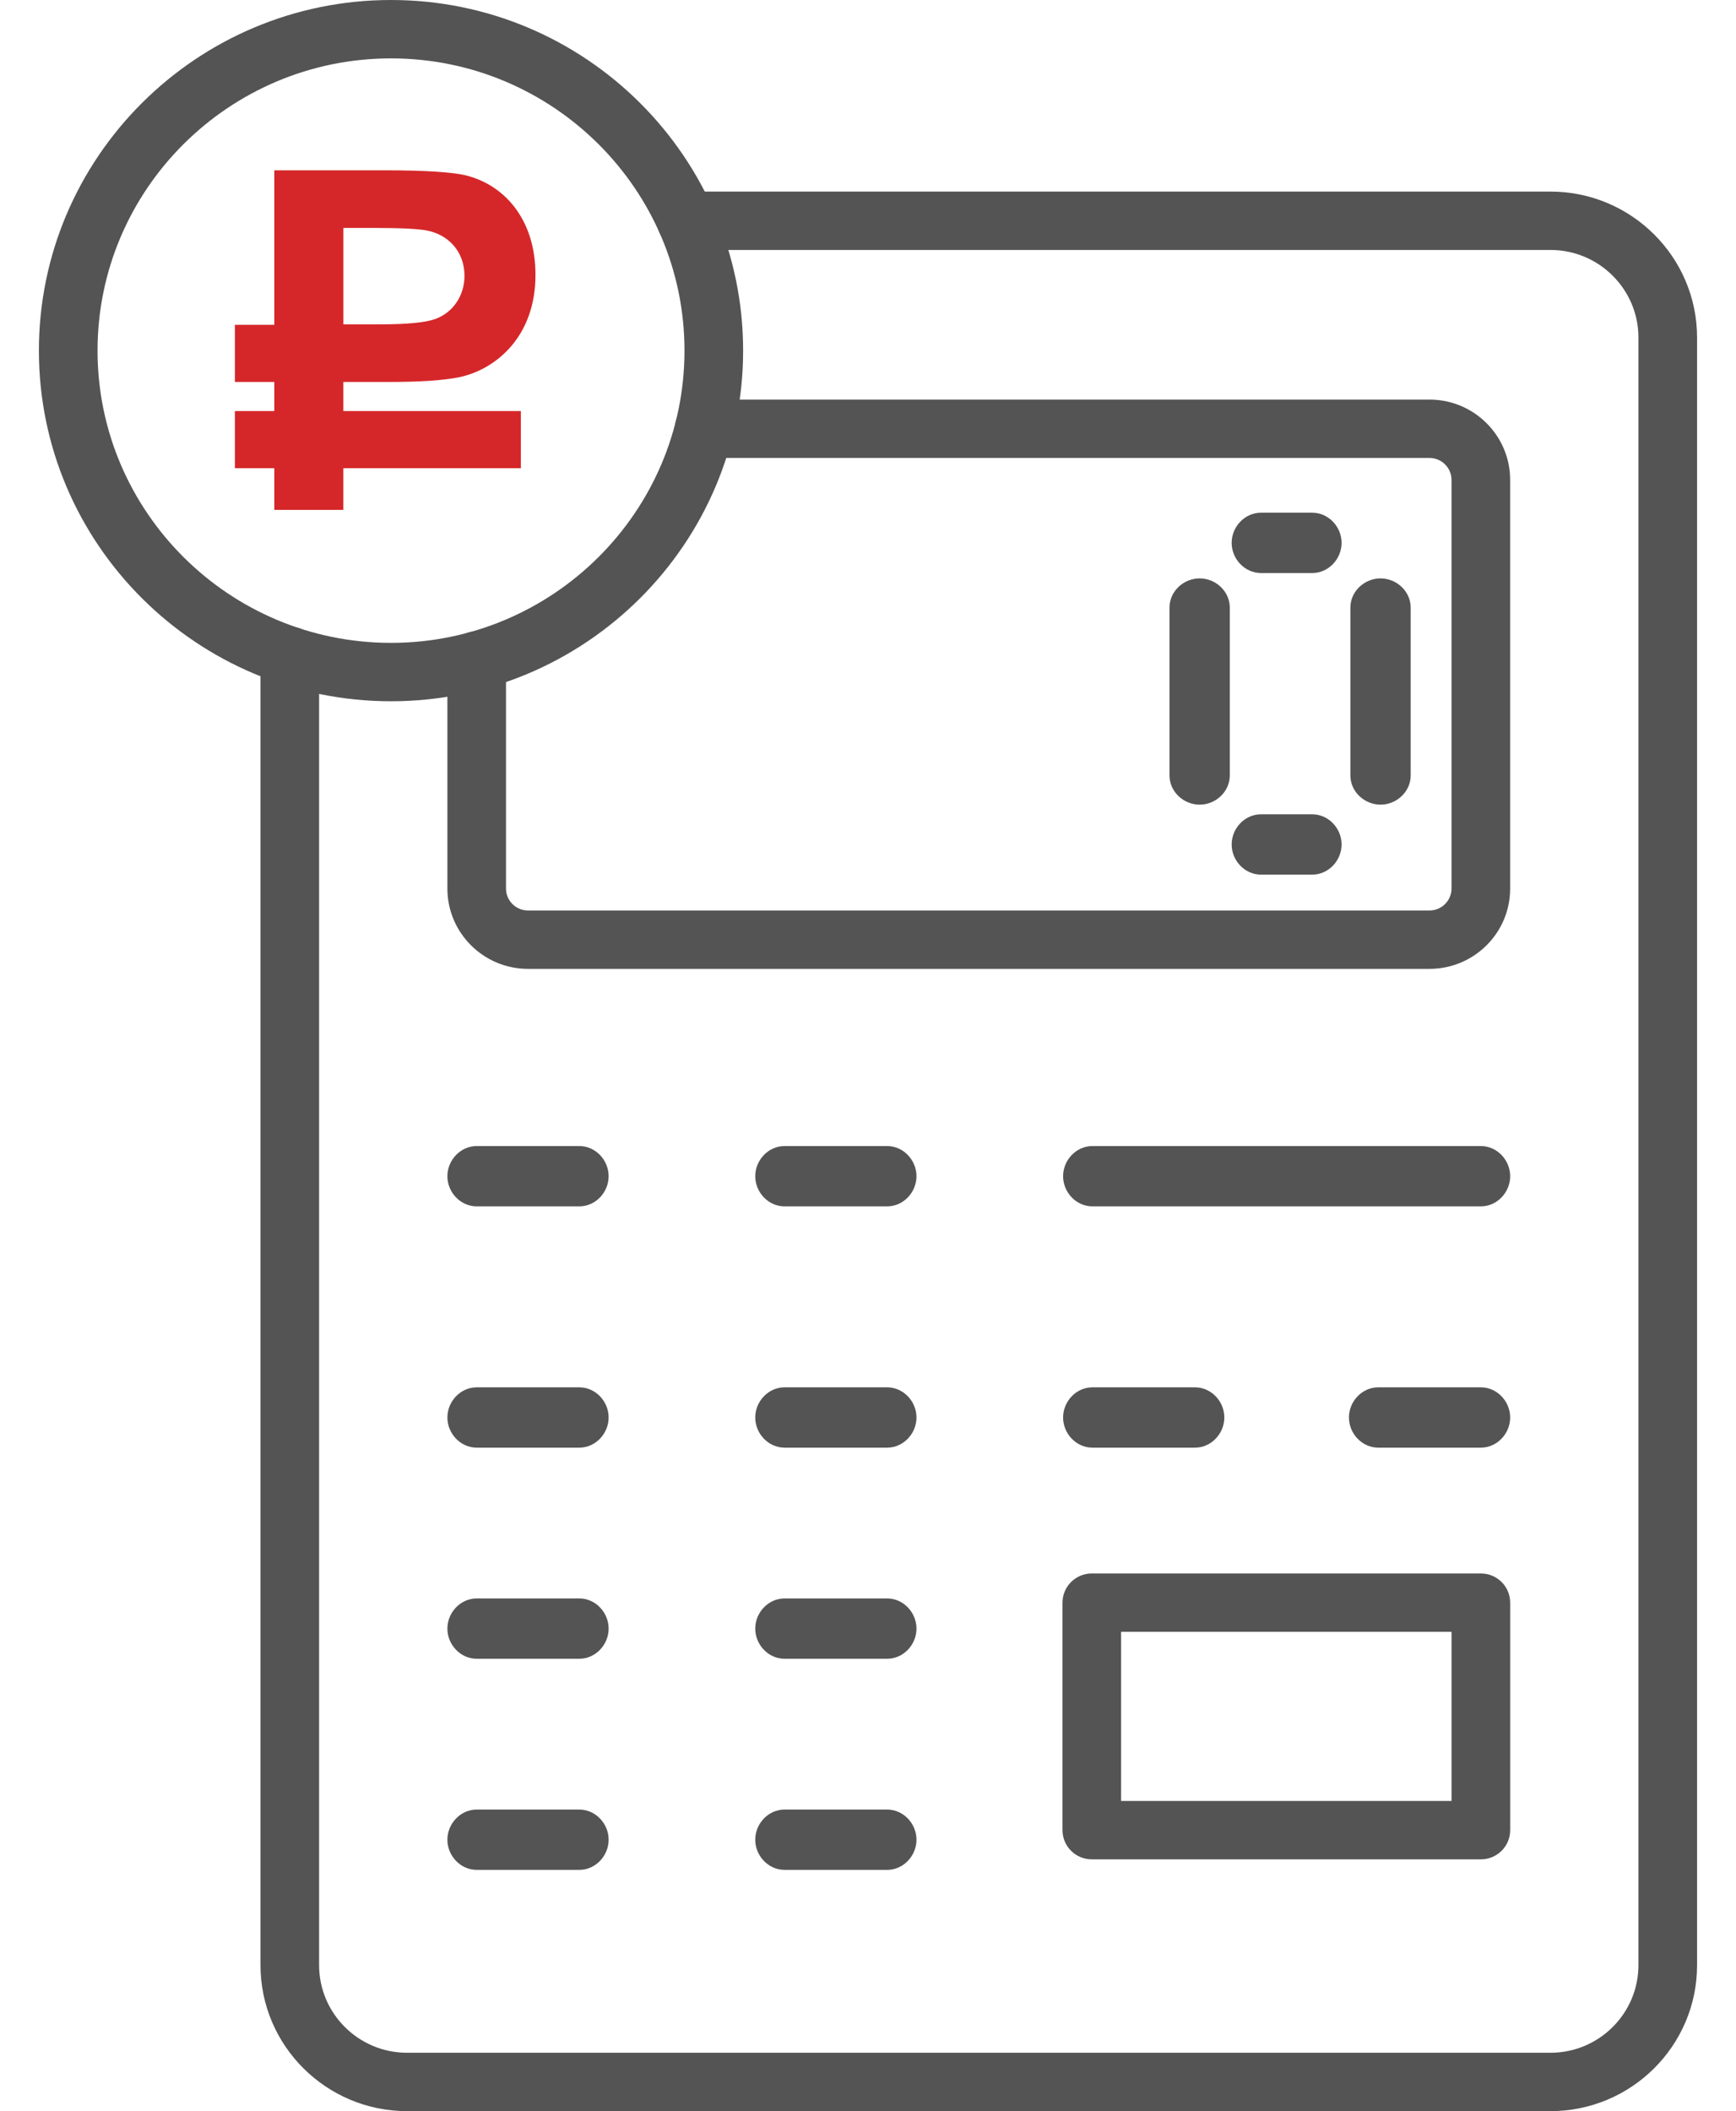 <?xml version="1.0" encoding="utf-8"?>
<!-- Generator: Adobe Illustrator 18.1.1, SVG Export Plug-In . SVG Version: 6.00 Build 0)  -->
<svg width="51" height="62" version="1.1" id="Слой_1" xmlns="http://www.w3.org/2000/svg" xmlns:xlink="http://www.w3.org/1999/xlink" x="0px" y="0px"
	 viewBox="0 0 55 70" enable-background="new 0 0 55 70" xml:space="preserve">
<g>
	<g>
		<g>
			<path fill="#545454" d="M50.138,70H12.212c-2.681,0-4.862-2.171-4.862-4.84V21.746c0-0.535,0.435-0.968,0.972-0.968
				s0.972,0.433,0.972,0.968V65.16c0,1.601,1.309,2.904,2.917,2.904h37.926c1.609,0,2.917-1.303,2.917-2.904V11.192
				c0-1.601-1.309-2.904-2.917-2.904H21.472c-0.537,0-0.972-0.433-0.972-0.968s0.435-0.968,0.972-0.968h28.665
				c2.681,0,4.862,2.171,4.862,4.84V65.16C55,67.829,52.819,70,50.138,70z"/>
		</g>
	</g>
	<g>
		<g>
			<path fill="#545454" d="M47.828,48h-3.404c-0.537,0-0.972-0.465-0.972-1s0.435-1,0.972-1h3.404c0.537,0,0.972,0.465,0.972,1
				S48.365,48,47.828,48z"/>
		</g>
	</g>
	<g>
		<g>
			<path fill="#545454" d="M38.347,48h-3.404c-0.537,0-0.972-0.465-0.972-1s0.435-1,0.972-1h3.404c0.537,0,0.972,0.465,0.972,1
				S38.884,48,38.347,48z"/>
		</g>
	</g>
	<g>
		<g>
			<path fill="#545454" d="M47.828,40H34.943c-0.537,0-0.972-0.465-0.972-1s0.435-1,0.972-1h12.885c0.537,0,0.972,0.465,0.972,1
				S48.365,40,47.828,40z"/>
		</g>
	</g>
	<g>
		<g>
			<path fill="#545454" d="M46.126,32.125H16.223c-1.475,0-2.674-1.194-2.674-2.662v-7.562c0-0.535,0.435-0.968,0.972-0.968
				c0.537,0,0.972,0.433,0.972,0.968v7.562c0,0.4,0.327,0.726,0.729,0.726h29.903c0.402,0,0.729-0.326,0.729-0.726V15.911
				c0-0.4-0.327-0.726-0.729-0.726h-24.06c-0.537,0-0.972-0.433-0.972-0.968c0-0.535,0.435-0.968,0.972-0.968h24.06
				c1.475,0,2.674,1.194,2.674,2.662v13.553C48.801,30.931,47.601,32.125,46.126,32.125z"/>
		</g>
	</g>
	<g>
		<g>
			<path fill="#545454" d="M28.136,62h-3.404c-0.537,0-0.972-0.465-0.972-1s0.435-1,0.972-1h3.404c0.537,0,0.972,0.465,0.972,1
				S28.673,62,28.136,62z"/>
		</g>
		<g>
			<path fill="#545454" d="M28.136,55h-3.404c-0.537,0-0.972-0.465-0.972-1s0.435-1,0.972-1h3.404c0.537,0,0.972,0.465,0.972,1
				S28.673,55,28.136,55z"/>
		</g>
		<g>
			<path fill="#545454" d="M28.136,48h-3.404c-0.537,0-0.972-0.465-0.972-1s0.435-1,0.972-1h3.404c0.537,0,0.972,0.465,0.972,1
				S28.673,48,28.136,48z"/>
		</g>
		<g>
			<path fill="#545454" d="M28.136,40h-3.404c-0.537,0-0.972-0.465-0.972-1s0.435-1,0.972-1h3.404c0.537,0,0.972,0.465,0.972,1
				S28.673,40,28.136,40z"/>
		</g>
	</g>
	<g>
		<g>
			<path fill="#545454" d="M17.925,62h-3.404c-0.537,0-0.972-0.465-0.972-1s0.435-1,0.972-1h3.404c0.537,0,0.972,0.465,0.972,1
				S18.462,62,17.925,62z"/>
		</g>
		<g>
			<path fill="#545454" d="M17.925,55h-3.404c-0.537,0-0.972-0.465-0.972-1s0.435-1,0.972-1h3.404c0.537,0,0.972,0.465,0.972,1
				S18.462,55,17.925,55z"/>
		</g>
		<g>
			<path fill="#545454" d="M17.925,48h-3.404c-0.537,0-0.972-0.465-0.972-1s0.435-1,0.972-1h3.404c0.537,0,0.972,0.465,0.972,1
				S18.462,48,17.925,48z"/>
		</g>
		<g>
			<path fill="#545454" d="M17.925,40h-3.404c-0.537,0-0.972-0.465-0.972-1s0.435-1,0.972-1h3.404c0.537,0,0.972,0.465,0.972,1
				S18.462,40,17.925,40z"/>
		</g>
	</g>
	<g>
		<g>
			<line fill="#FFFFFF" x1="42.5" y1="28" x2="40.5" y2="28"/>
		</g>
		<g>
			<path fill="#545454" d="M42.236,29h-1.702c-0.537,0-0.972-0.465-0.972-1s0.435-1,0.972-1h1.702c0.537,0,0.972,0.465,0.972,1
				S42.774,29,42.236,29z"/>
		</g>
	</g>
	<g>
		<g>
			<line fill="#FFFFFF" x1="42.5" y1="18" x2="40.5" y2="18"/>
		</g>
		<g>
			<path fill="#545454" d="M42.236,19h-1.702c-0.537,0-0.972-0.465-0.972-1s0.435-1,0.972-1h1.702c0.537,0,0.972,0.465,0.972,1
				S42.774,19,42.236,19z"/>
		</g>
	</g>
	<g>
		<g>
			<line fill="#FFFFFF" x1="44.5" y1="21" x2="44.5" y2="26"/>
		</g>
		<g>
			<path fill="#545454" d="M44.5,26.68c-0.537,0-1-0.433-1-0.968v-5.566c0-0.535,0.463-0.968,1-0.968s1,0.433,1,0.968v5.566
				C45.5,26.247,45.037,26.68,44.5,26.68z"/>
		</g>
	</g>
	<g>
		<g>
			<line fill="#FFFFFF" x1="38.5" y1="21" x2="38.5" y2="26"/>
		</g>
		<g>
			<path fill="#545454" d="M38.5,26.68c-0.537,0-1-0.433-1-0.968v-5.566c0-0.535,0.463-0.968,1-0.968s1,0.433,1,0.968v5.566
				C39.5,26.247,39.037,26.68,38.5,26.68z"/>
		</g>
	</g>
	<g>
		<g>
			<path fill="#545454" d="M47.828,61.651H34.923c-0.537,0-0.972-0.433-0.972-0.968V53.14c0-0.535,0.435-0.968,0.972-0.968h12.905
				c0.537,0,0.972,0.433,0.972,0.968v7.543C48.801,61.217,48.365,61.651,47.828,61.651z M35.895,59.715h10.96v-5.607h-10.96V59.715z
				"/>
		</g>
	</g>
	<g>
		<g>
			<path fill="#545454" d="M11.679,23.252C5.239,23.252,0,18.036,0,11.626S5.239,0,11.679,0s11.679,5.215,11.679,11.626
				S18.119,23.252,11.679,23.252z M11.679,1.936c-5.367,0-9.734,4.347-9.734,9.69c0,5.343,4.367,9.69,9.734,9.69
				s9.734-4.347,9.734-9.69C21.413,6.283,17.046,1.936,11.679,1.936z"/>
		</g>
	</g>
	<g>
		<g>
			<path fill="#D52729" d="M6.501,10.77h1.307V5.647h3.662c1.387,0,2.291,0.064,2.726,0.177c1.291,0.337,2.275,1.494,2.275,3.292
				c0,2.056-1.323,3.132-2.517,3.389c-0.548,0.112-1.339,0.16-2.372,0.16h-1.484v0.964h5.888v1.895h-5.888v1.381H7.808v-1.381H6.501
				v-1.895h1.307v-0.964H6.501V10.77z M10.099,7.558v3.196h1.242c0.903,0,1.5-0.064,1.807-0.177
				c0.581-0.209,0.968-0.771,0.968-1.429c0-0.819-0.549-1.381-1.274-1.51c-0.274-0.048-0.823-0.08-1.646-0.08H10.099z"/>
		</g>
	</g>
</g>
</svg>
